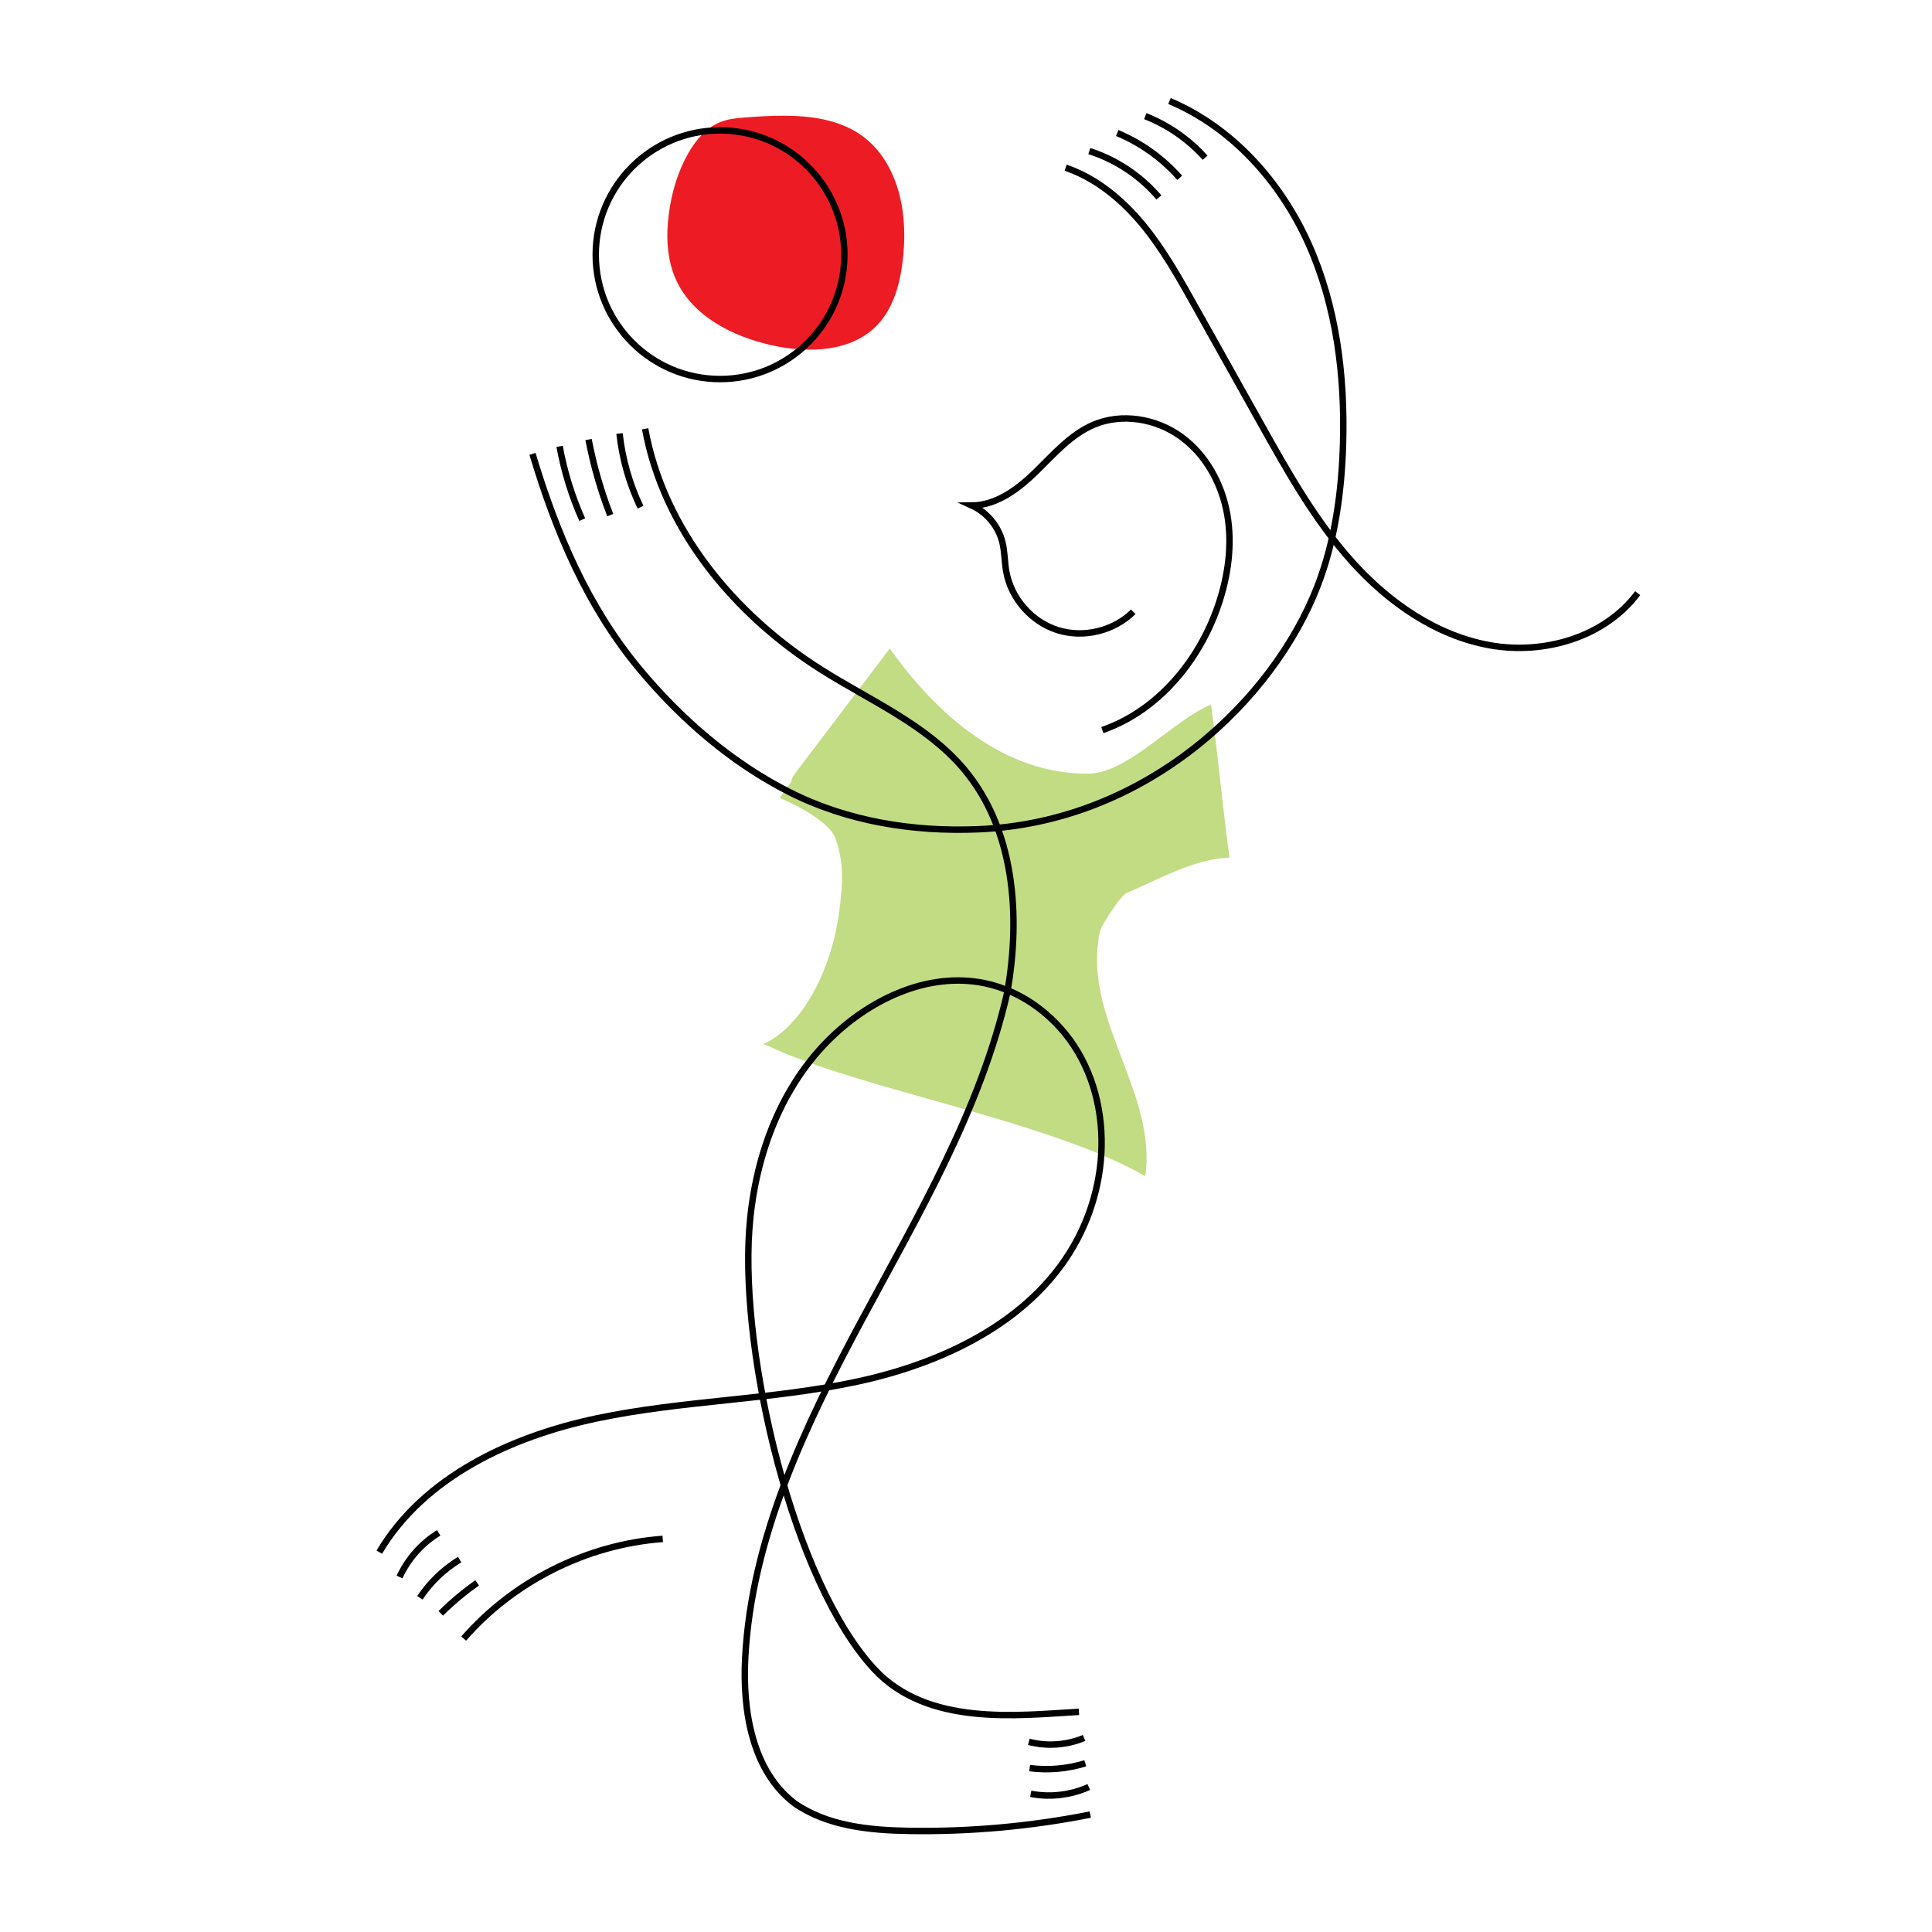 <?xml version="1.0" encoding="utf-8"?>
<!-- Generator: Adobe Illustrator 24.2.3, SVG Export Plug-In . SVG Version: 6.00 Build 0)  -->
<svg version="1.1" xmlns="http://www.w3.org/2000/svg" xmlns:xlink="http://www.w3.org/1999/xlink" x="0px" y="0px"
	 viewBox="0 0 1200 1200" style="enable-background:new 0 0 1200 1200;" xml:space="preserve">
<style type="text/css">
	.st0{fill:#FFDD00;}
	.st1{fill:#5B7FAD;}
	.st2{fill:none;stroke:#5B7FAD;stroke-width:4;stroke-miterlimit:10;}
	.st3{fill:#F48473;}
	.st4{fill:none;}
	.st5{fill:#C1DC83;}
	.st6{fill:none;stroke:#000000;stroke-width:4;stroke-miterlimit:10;}
	.st7{fill:#ED1C24;}
	.st8{fill:#CE3045;}
	.st9{fill:none;stroke:#F7941D;stroke-width:4;stroke-miterlimit:10;}
	.st10{fill:#F7941D;}
	.st11{fill:#FFF342;}
	.st12{fill:#F5846F;}
	.st13{fill:none;stroke:#151220;stroke-width:4;stroke-miterlimit:10;}
	.st14{fill:none;stroke:#231F20;stroke-width:4;stroke-miterlimit:10;}
	.st15{fill:none;stroke:#231F20;stroke-width:3;stroke-miterlimit:10;}
</style>
<g id="background">
</g>
<g id="yellow">
</g>
<g id="glasses">
</g>
<g id="person">
</g>
<g id="computer">
	<path class="st7" d="M462.4,72.98c-5.16,0.38-10.4,0.97-15.2,2.92c-8.68,3.52-15.07,11.16-19.71,19.3
		c-6.48,11.36-10.25,24.15-12,37.11c-1.91,14.1-1.39,28.95,4.59,41.87c10.35,22.38,34.92,34.76,58.97,40.2
		c22.75,5.15,49.55,4.45,65.73-12.36c10.01-10.4,14.08-25.17,15.84-39.5c2.59-21.05,0.71-43.43-10.18-61.63
		C531.53,69.29,494.87,70.56,462.4,72.98z"/>
	<path class="st5" d="M552.65,402.81c-19.42,25.62-38.84,51.23-58.26,76.85c-1.24,1.64-2.53,3.38-2.81,5.41
		c-0.22,1.54-7.32,9.27-6.84,10.75c0,0,29.32,12.16,33.99,24.57c5.87,15.6,4.64,29.8,2.45,46.32
		c-4.66,35.09-22.41,70.42-46.93,81.74c20.98,8.88,4.59,2.57,23.28,9.69c56.43,21.51,161.76,41.9,213.83,72.48
		c7.17-50.71-36.37-95.59-29.2-146.3c0.5-3.54,1.04-7.2,2.98-10.2c2.49-3.87,10.62-17.73,14.85-19.54
		c20.13-8.62,41.79-21.11,63.67-21.92c-4.05-29.2-7.41-65.82-11.47-95.02c-22.85,9.09-51.35,42.58-75.95,42.88
		C623.82,481.16,581.6,443.65,552.65,402.81z"/>
	<path class="st6" d="M330.74,281.91c14.53,48.47,34.09,94.81,66.47,133.69c25.87,31.06,57.06,58.11,93.12,76.38
		s76.95,24.78,117.34,23.09c104.78-4.39,183.51-80.57,210.73-151.21c10.78-27.98,14.91-58.14,15.79-88.1
		c1.24-42.31-4.07-85.46-21.36-124.1s-47.43-72.51-86.45-88.92"/>
	<path class="st6" d="M400.71,266.34c11.37,62.53,55.57,115.61,109.29,149.57c30.64,19.37,65.44,34.12,88.77,61.87
		c31.19,37.1,35.39,90.42,26.84,138.75c-16.59,72.6-55.13,137.89-90.38,203.49s-68.34,135.03-72.35,209.39
		c-1.8,33.31,4.38,70.67,30.68,90.7c20.4,14.13,46.49,16.71,71.3,17.1c37.66,0.6,75.38-2.81,112.32-10.14"/>
	<path class="st6" d="M676.26,1109.95c-11.22,5.04-23.99,6.54-36.07,4.23"/>
	<path class="st6" d="M674.09,1095.2c-11.13,3.46-23.01,4.49-34.57,3"/>
	<path class="st6" d="M673.34,1079.46c-10.76,4.51-23.01,5.37-34.3,2.42"/>
	<path class="st6" d="M670.16,1063.25c-38.4,2.23-94.04,9.07-127.03-26.4c-50.66-54.49-83.24-195.09-77.77-272.84
		c3.04-43.22,18.11-86.26,48.49-117.14c25.35-25.77,62.07-43.47,97.49-36.24c24.36,4.97,45.68,21.55,58.28,42.98
		c12.6,21.43,16.76,47.31,13.57,71.96c-2.21,17.05-7.83,33.65-16.43,48.53c-27.24,47.14-81.19,72.65-134.42,84.07
		c-53.23,11.42-108.38,11.58-161.65,22.8c-53.27,11.22-107.35,36.28-135.12,83.11"/>
	<path class="st6" d="M248.18,979.51c5.16-11.27,13.73-20.95,24.31-27.42"/>
	<path class="st6" d="M260.8,992.42c6.37-9.58,14.86-17.74,24.68-23.74"/>
	<path class="st6" d="M273.77,1002.09c6.98-6.94,14.55-13.28,22.6-18.93"/>
	<path class="st6" d="M288.01,1017.74c31.03-35.67,76.47-58.43,123.62-61.9"/>
	<path class="st6" d="M711.37,72.14c14.16,5.57,26.99,14.49,37.15,25.82"/>
	<path class="st6" d="M693.93,82.61c14.83,6.18,28.22,15.79,38.82,27.86"/>
	<path class="st6" d="M676.59,93.83c16.71,5.34,31.86,15.45,43.22,28.82"/>
	<path class="st6" d="M661.89,104.16c18.89,6.45,34.88,19.67,47.63,35.02s22.58,32.88,32.33,50.29
		c13.85,24.73,27.7,49.46,41.54,74.19c16.66,29.76,33.52,59.79,56.3,85.16s52.33,46.06,85.91,52.01
		c33.58,5.95,71.23-5.06,91.59-32.42"/>
	<path class="st6" d="M384.8,269.27c1.73,15.84,6.16,31.38,13.05,45.75"/>
	<path class="st6" d="M365.56,272.99c3.06,16.01,7.57,31.75,13.46,46.95"/>
	<path class="st6" d="M347.58,277.23c2.85,15.66,7.57,30.97,14.05,45.51"/>
	<path class="st6" d="M684.68,453.47c34.42-11.91,60.08-42.82,71.87-77.28c6.21-18.13,9.01-37.72,5.72-56.61
		c-3.3-18.88-13.08-36.98-28.57-48.27c-15.48-11.3-36.83-14.98-54.47-7.47c-14.2,6.05-24.63,18.24-35.67,29.02
		c-11.04,10.78-24.46,20.98-39.89,21.13c9.22,4.19,16.36,12.72,18.86,22.53c1.53,6.02,1.39,12.33,2.47,18.45
		c2.94,16.69,15.71,31.27,31.87,36.39c16.16,5.12,34.99,0.56,47.01-11.38"/>
	<circle class="st6" cx="447.24" cy="158.22" r="77.22"/>
</g>
</svg>
